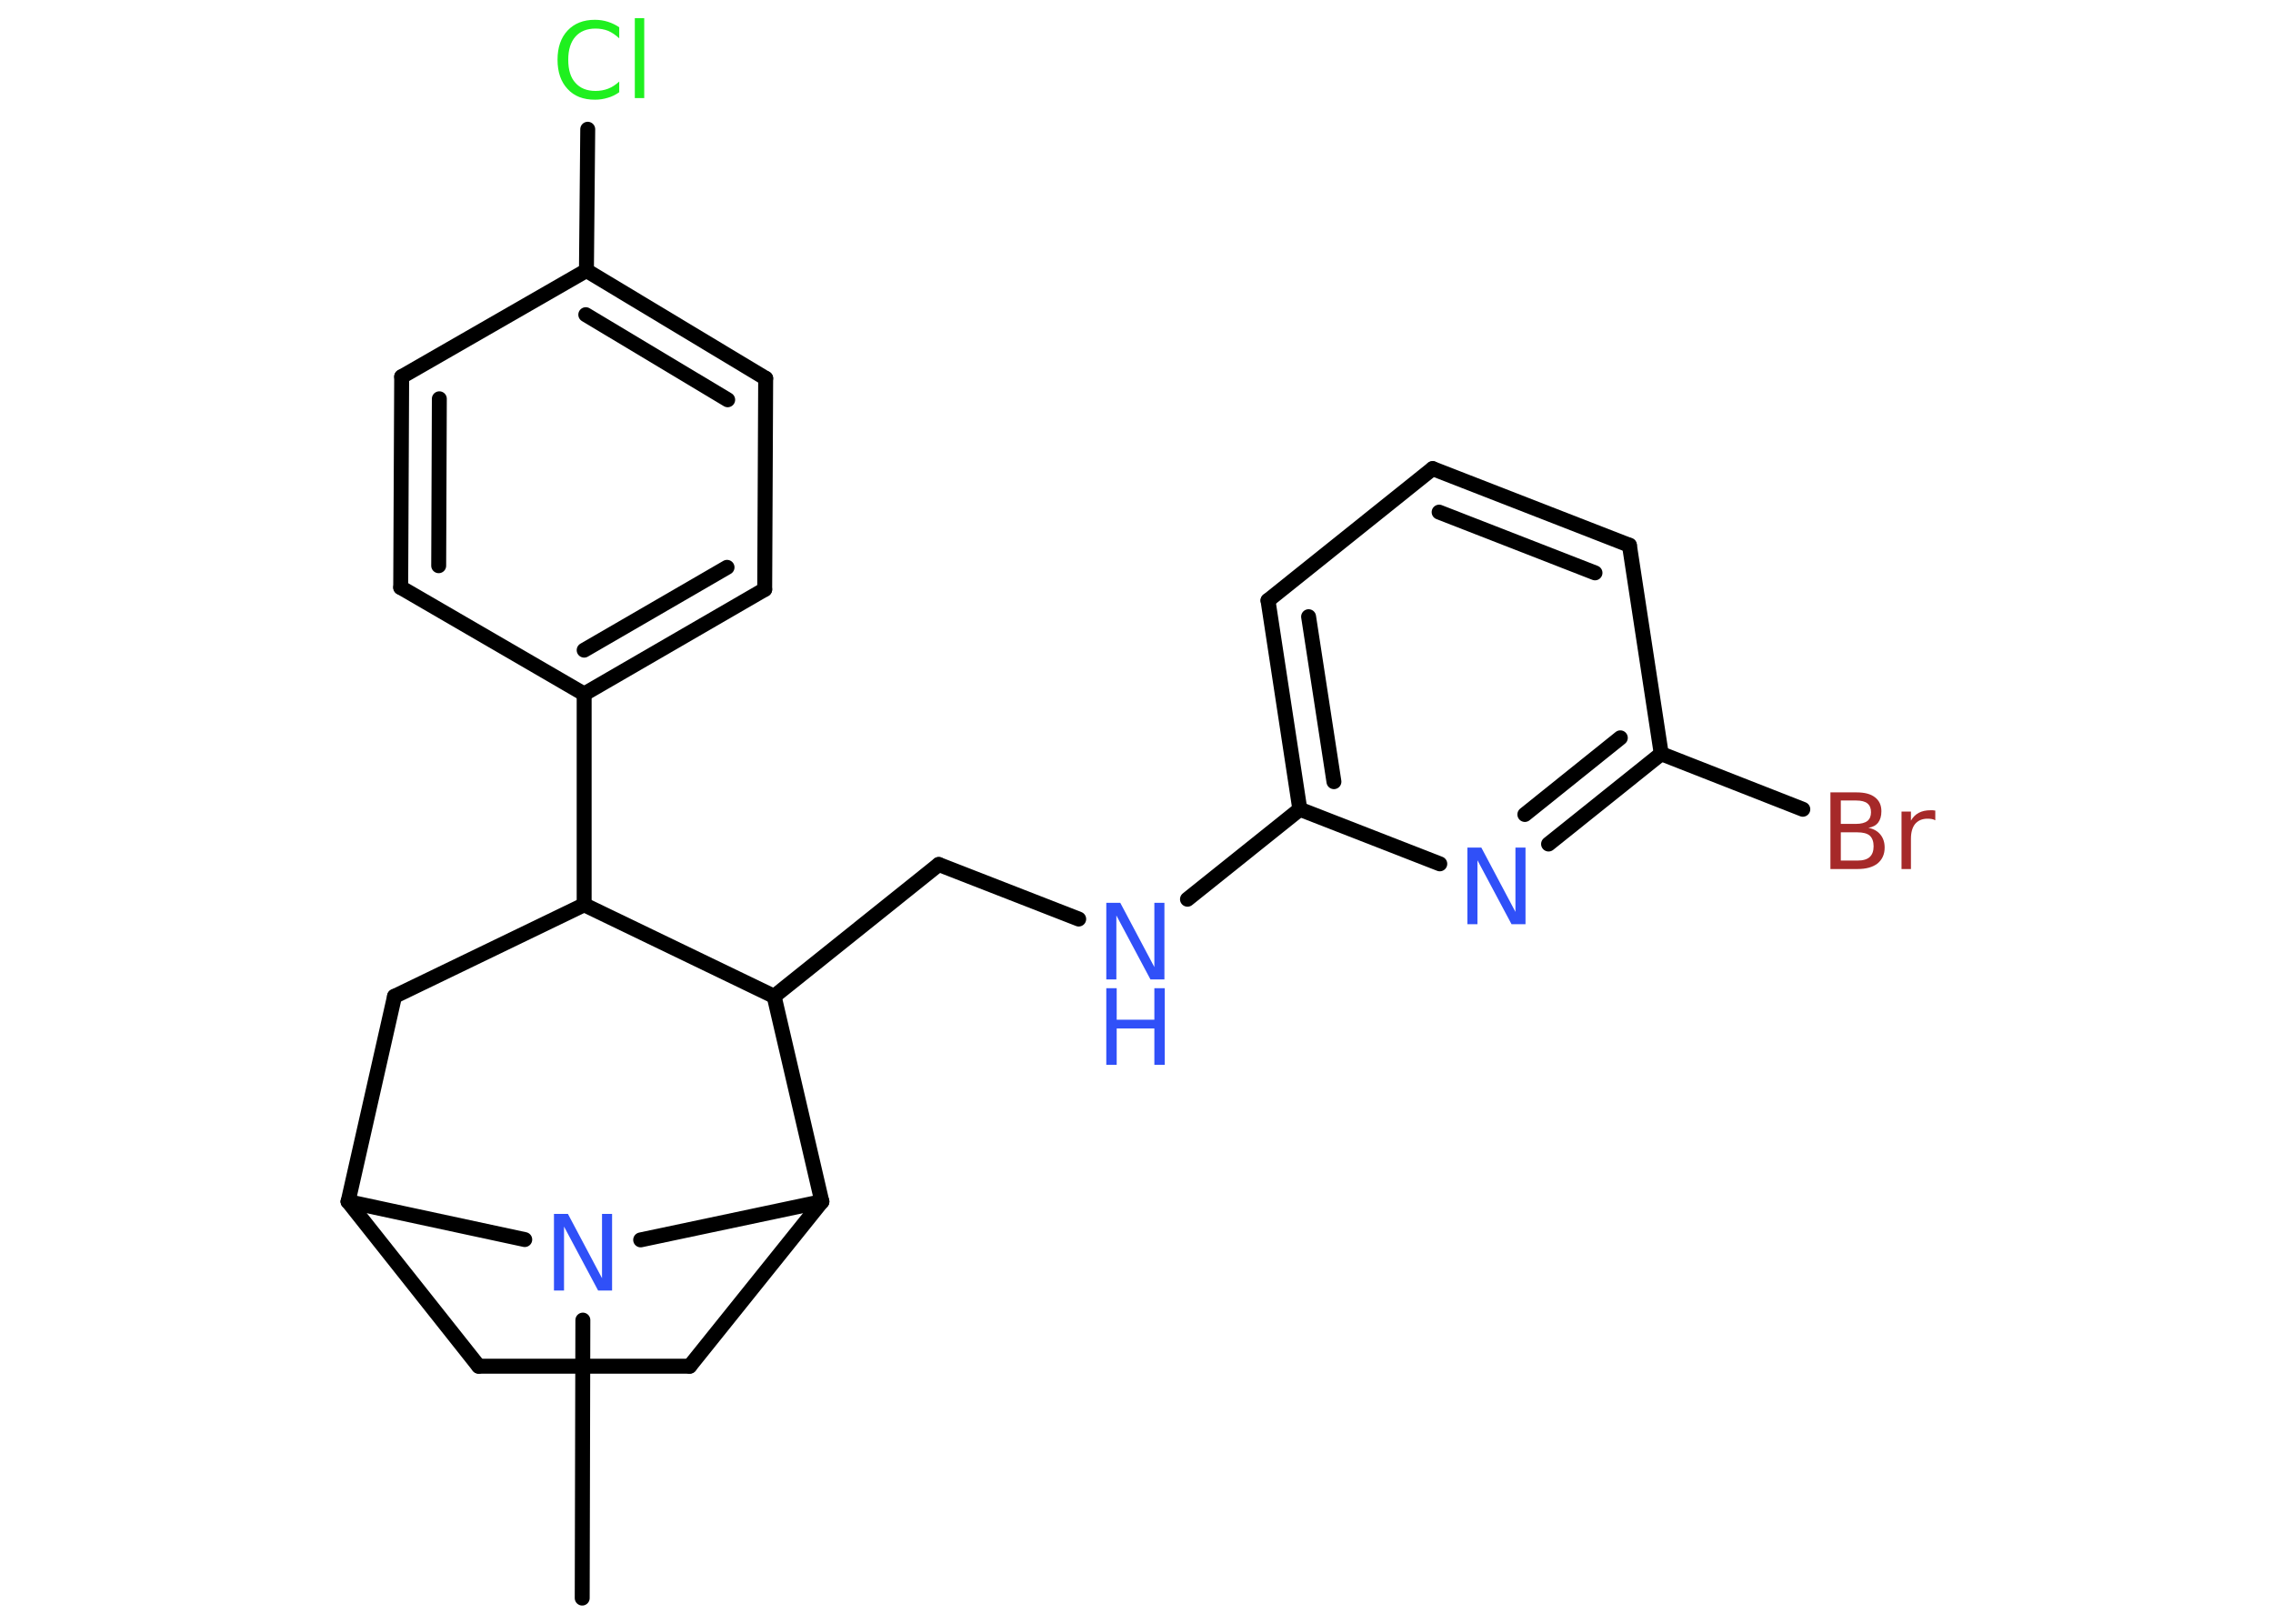 <?xml version='1.0' encoding='UTF-8'?>
<!DOCTYPE svg PUBLIC "-//W3C//DTD SVG 1.1//EN" "http://www.w3.org/Graphics/SVG/1.1/DTD/svg11.dtd">
<svg version='1.2' xmlns='http://www.w3.org/2000/svg' xmlns:xlink='http://www.w3.org/1999/xlink' width='70.0mm' height='50.0mm' viewBox='0 0 70.0 50.0'>
  <desc>Generated by the Chemistry Development Kit (http://github.com/cdk)</desc>
  <g stroke-linecap='round' stroke-linejoin='round' stroke='#000000' stroke-width='.46' fill='#3050F8'>
    <rect x='.0' y='.0' width='70.0' height='50.0' fill='#FFFFFF' stroke='none'/>
    <g id='mol1' class='mol'>
      <line id='mol1bnd1' class='bond' x1='17.93' y1='49.21' x2='17.95' y2='40.65'/>
      <line id='mol1bnd2' class='bond' x1='16.16' y1='38.17' x2='10.72' y2='37.0'/>
      <line id='mol1bnd3' class='bond' x1='10.72' y1='37.0' x2='14.74' y2='42.07'/>
      <line id='mol1bnd4' class='bond' x1='14.74' y1='42.07' x2='21.24' y2='42.07'/>
      <line id='mol1bnd5' class='bond' x1='21.24' y1='42.07' x2='25.31' y2='37.0'/>
      <line id='mol1bnd6' class='bond' x1='19.73' y1='38.18' x2='25.31' y2='37.0'/>
      <line id='mol1bnd7' class='bond' x1='25.31' y1='37.0' x2='23.84' y2='30.68'/>
      <line id='mol1bnd8' class='bond' x1='23.84' y1='30.68' x2='28.91' y2='26.62'/>
      <line id='mol1bnd9' class='bond' x1='28.91' y1='26.62' x2='33.22' y2='28.3'/>
      <line id='mol1bnd10' class='bond' x1='36.57' y1='27.69' x2='40.03' y2='24.92'/>
      <g id='mol1bnd11' class='bond'>
        <line x1='39.05' y1='18.49' x2='40.03' y2='24.92'/>
        <line x1='40.3' y1='18.99' x2='41.08' y2='24.07'/>
      </g>
      <line id='mol1bnd12' class='bond' x1='39.05' y1='18.49' x2='44.12' y2='14.43'/>
      <g id='mol1bnd13' class='bond'>
        <line x1='50.18' y1='16.79' x2='44.12' y2='14.43'/>
        <line x1='49.12' y1='17.64' x2='44.32' y2='15.77'/>
      </g>
      <line id='mol1bnd14' class='bond' x1='50.18' y1='16.79' x2='51.16' y2='23.21'/>
      <line id='mol1bnd15' class='bond' x1='51.16' y1='23.21' x2='55.52' y2='24.92'/>
      <g id='mol1bnd16' class='bond'>
        <line x1='47.69' y1='25.99' x2='51.16' y2='23.21'/>
        <line x1='46.96' y1='25.08' x2='49.9' y2='22.72'/>
      </g>
      <line id='mol1bnd17' class='bond' x1='40.03' y1='24.92' x2='44.34' y2='26.6'/>
      <line id='mol1bnd18' class='bond' x1='23.84' y1='30.68' x2='17.99' y2='27.86'/>
      <line id='mol1bnd19' class='bond' x1='17.99' y1='27.86' x2='17.99' y2='21.37'/>
      <g id='mol1bnd20' class='bond'>
        <line x1='17.99' y1='21.37' x2='23.55' y2='18.15'/>
        <line x1='17.99' y1='20.02' x2='22.39' y2='17.47'/>
      </g>
      <line id='mol1bnd21' class='bond' x1='23.55' y1='18.15' x2='23.58' y2='11.65'/>
      <g id='mol1bnd22' class='bond'>
        <line x1='23.58' y1='11.65' x2='18.06' y2='8.33'/>
        <line x1='22.41' y1='12.31' x2='18.04' y2='9.69'/>
      </g>
      <line id='mol1bnd23' class='bond' x1='18.06' y1='8.33' x2='18.1' y2='3.98'/>
      <line id='mol1bnd24' class='bond' x1='18.06' y1='8.33' x2='12.37' y2='11.6'/>
      <g id='mol1bnd25' class='bond'>
        <line x1='12.37' y1='11.6' x2='12.34' y2='18.09'/>
        <line x1='13.53' y1='12.28' x2='13.51' y2='17.42'/>
      </g>
      <line id='mol1bnd26' class='bond' x1='17.99' y1='21.37' x2='12.34' y2='18.09'/>
      <line id='mol1bnd27' class='bond' x1='17.99' y1='27.86' x2='12.15' y2='30.68'/>
      <line id='mol1bnd28' class='bond' x1='10.72' y1='37.0' x2='12.15' y2='30.68'/>
      <path id='mol1atm2' class='atom' d='M17.06 37.38h.43l1.05 1.98v-1.98h.31v2.36h-.43l-1.05 -1.97v1.97h-.31v-2.36z' stroke='none'/>
      <g id='mol1atm9' class='atom'>
        <path d='M34.07 27.8h.43l1.05 1.98v-1.98h.31v2.36h-.43l-1.05 -1.97v1.97h-.31v-2.36z' stroke='none'/>
        <path d='M34.07 30.43h.32v.97h1.16v-.97h.32v2.36h-.32v-1.12h-1.16v1.12h-.32v-2.36z' stroke='none'/>
      </g>
      <path id='mol1atm15' class='atom' d='M56.69 25.63v.87h.51q.26 .0 .38 -.11q.12 -.11 .12 -.33q.0 -.22 -.12 -.33q-.12 -.1 -.38 -.1h-.51zM56.69 24.66v.71h.47q.23 .0 .35 -.09q.11 -.09 .11 -.27q.0 -.18 -.11 -.27q-.11 -.09 -.35 -.09h-.47zM56.37 24.4h.81q.37 .0 .56 .15q.2 .15 .2 .43q.0 .22 -.1 .35q-.1 .13 -.3 .16q.24 .05 .37 .21q.13 .16 .13 .4q.0 .31 -.22 .49q-.22 .17 -.61 .17h-.84v-2.36zM59.6 25.26q-.05 -.03 -.11 -.04q-.06 -.01 -.13 -.01q-.24 .0 -.38 .16q-.13 .16 -.13 .46v.93h-.29v-1.77h.29v.28q.09 -.16 .24 -.24q.15 -.08 .36 -.08q.03 .0 .07 .0q.03 .0 .08 .01v.3z' stroke='none' fill='#A62929'/>
      <path id='mol1atm16' class='atom' d='M45.19 26.1h.43l1.05 1.98v-1.98h.31v2.36h-.43l-1.05 -1.97v1.97h-.31v-2.36z' stroke='none'/>
      <path id='mol1atm22' class='atom' d='M19.07 .84v.34q-.16 -.15 -.34 -.23q-.18 -.07 -.39 -.07q-.4 .0 -.62 .25q-.22 .25 -.22 .71q.0 .47 .22 .71q.22 .25 .62 .25q.21 .0 .39 -.07q.18 -.07 .34 -.22v.33q-.17 .12 -.35 .17q-.19 .06 -.4 .06q-.54 .0 -.84 -.33q-.31 -.33 -.31 -.9q.0 -.57 .31 -.9q.31 -.33 .84 -.33q.21 .0 .4 .06q.19 .06 .35 .17zM19.55 .56h.29v2.46h-.29v-2.46z' stroke='none' fill='#1FF01F'/>
    </g>
  </g>
</svg>
